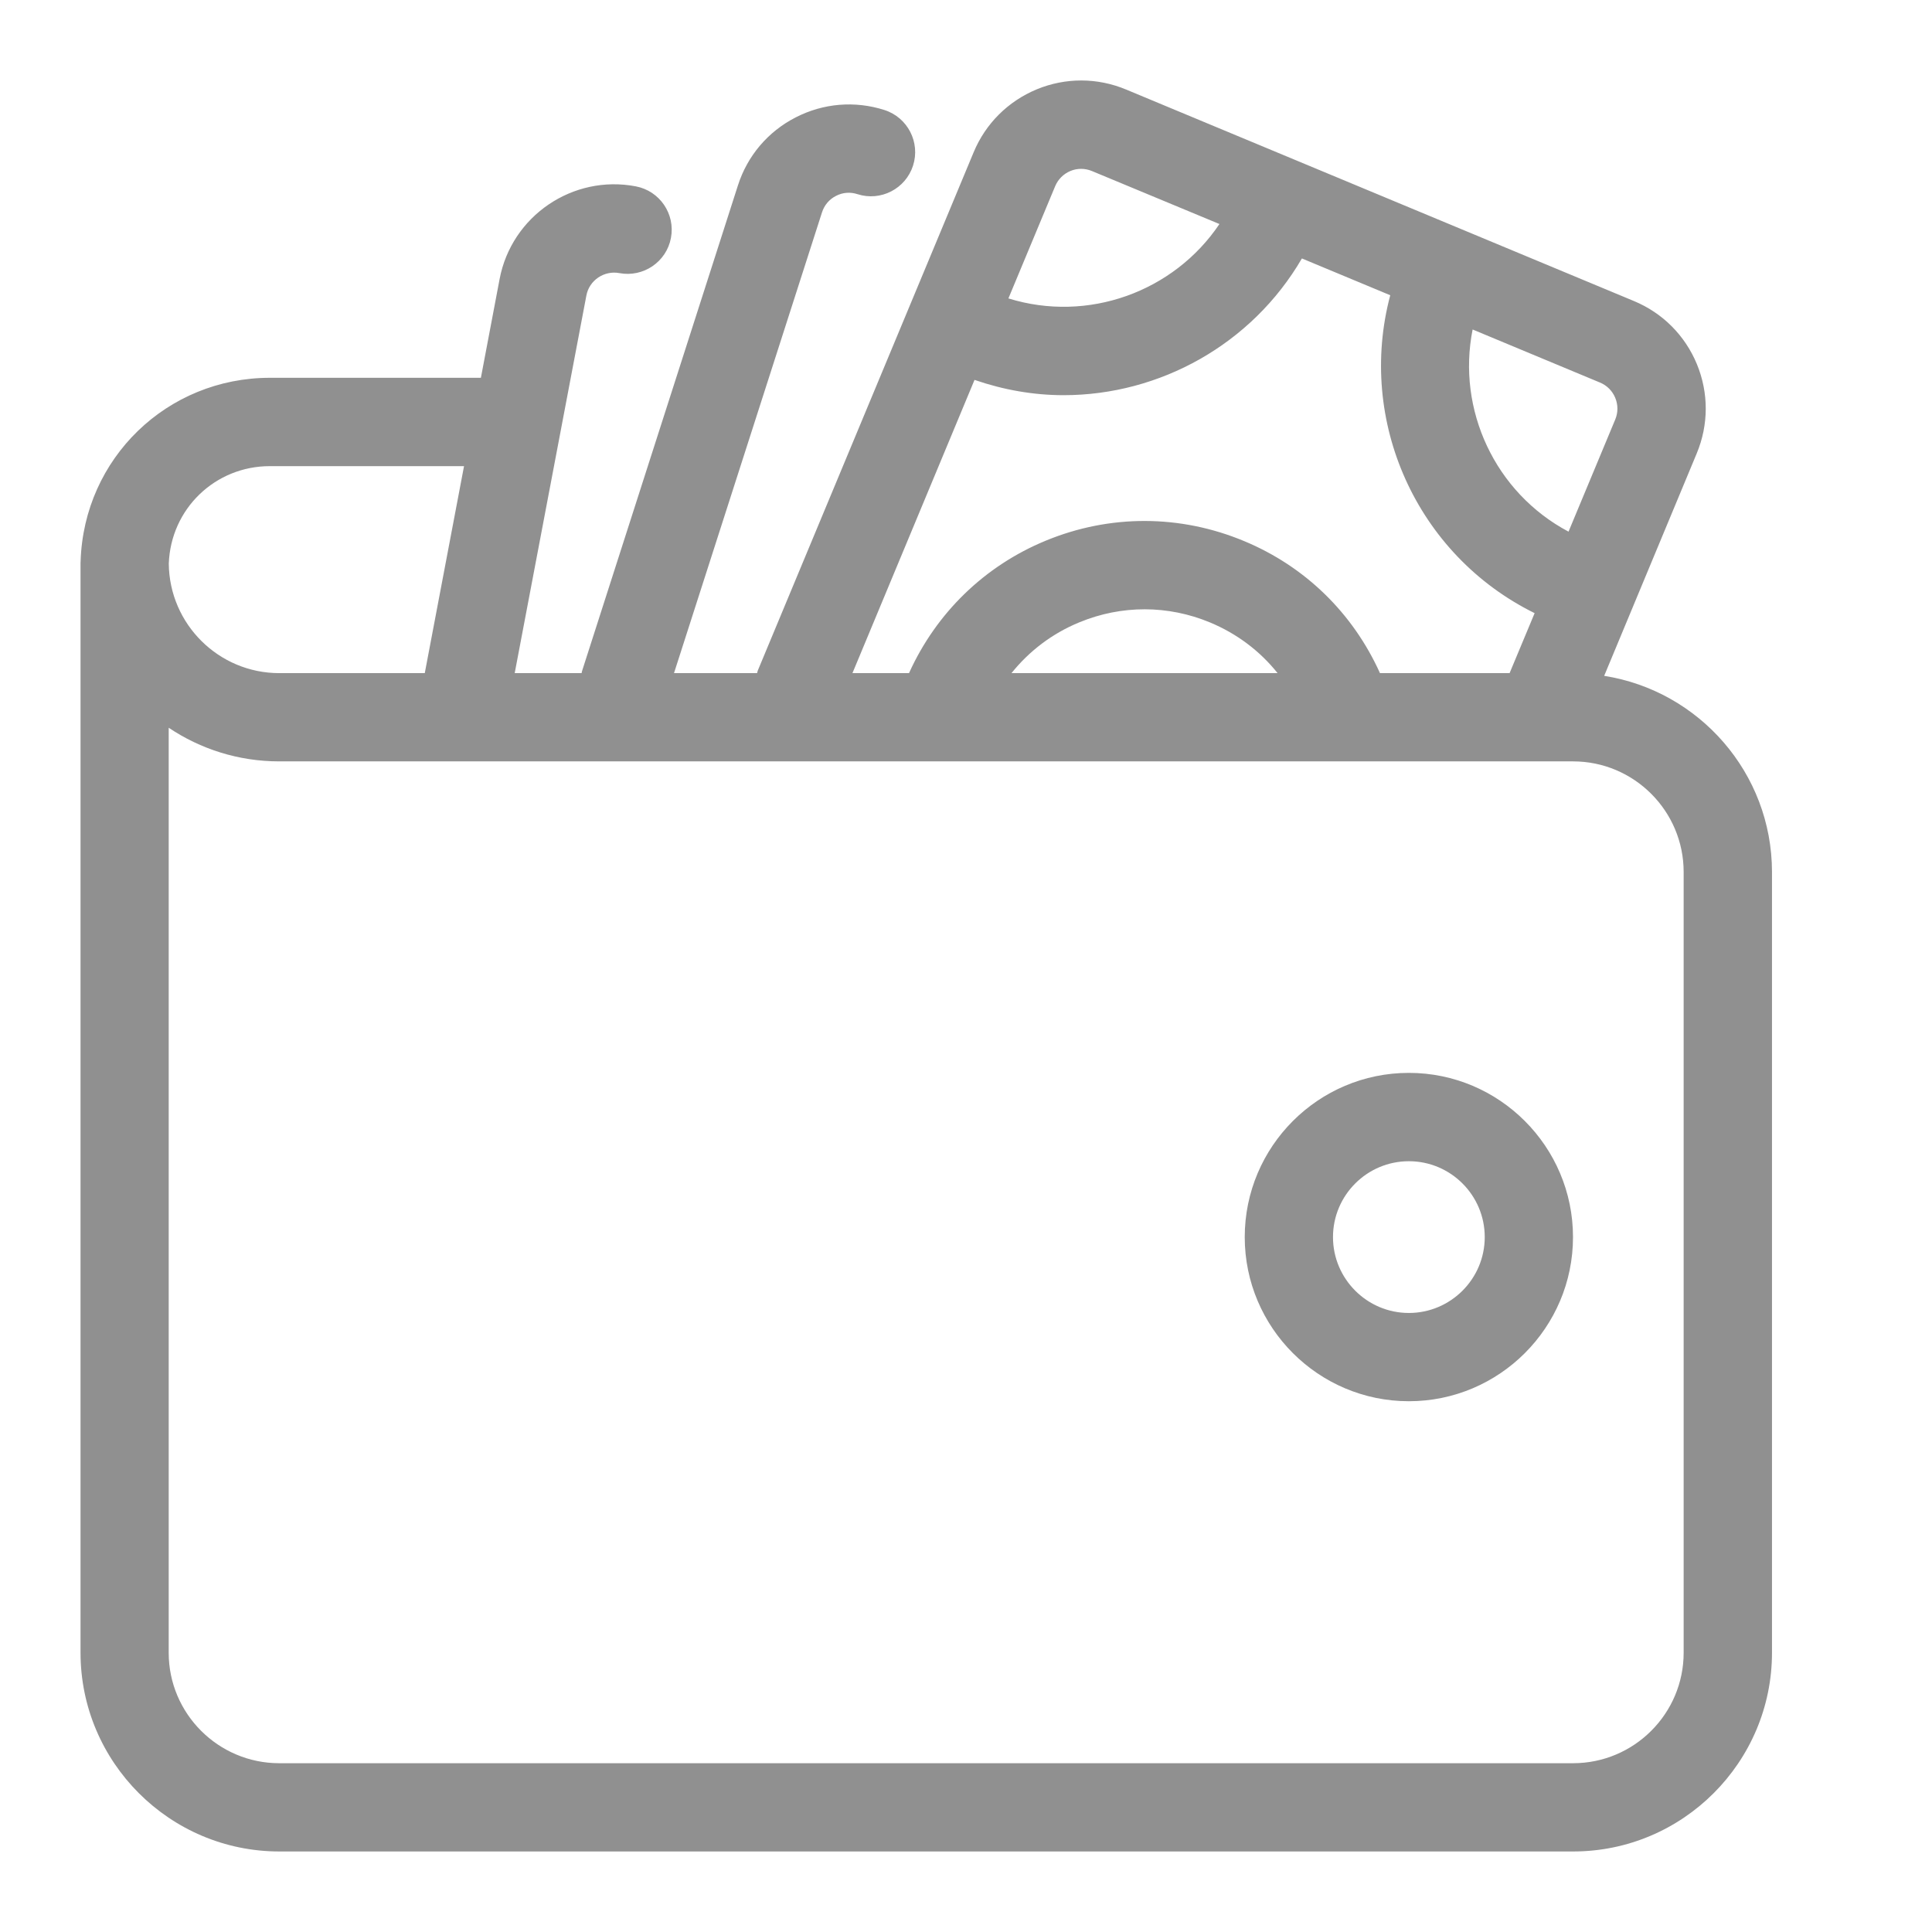<svg width="22" height="22" viewBox="0 0 22 22" fill="none" xmlns="http://www.w3.org/2000/svg">
<path d="M18.267 7.696L19.321 5.163C19.457 4.836 19.458 4.475 19.323 4.147C19.188 3.82 18.933 3.564 18.606 3.428L12.822 1.019C12.495 0.883 12.134 0.882 11.806 1.017C11.479 1.153 11.223 1.407 11.087 1.734L8.629 7.636C8.625 7.646 8.624 7.656 8.621 7.665H7.675L9.36 2.419C9.386 2.337 9.442 2.27 9.519 2.231C9.595 2.191 9.682 2.184 9.764 2.211C10.029 2.296 10.312 2.15 10.397 1.886C10.482 1.621 10.336 1.338 10.072 1.253C9.735 1.145 9.375 1.175 9.06 1.337C8.744 1.499 8.511 1.774 8.403 2.111L6.628 7.641C6.625 7.649 6.625 7.657 6.623 7.665H5.861L6.677 3.366C6.709 3.192 6.88 3.077 7.053 3.11C7.326 3.161 7.589 2.982 7.64 2.71C7.692 2.437 7.513 2.174 7.24 2.122C6.523 1.985 5.825 2.459 5.689 3.178L5.476 4.302H3.074C1.902 4.302 0.955 5.219 0.918 6.39C0.918 6.391 0.918 6.392 0.918 6.392C0.918 6.397 0.917 6.402 0.917 6.406V18.819C0.917 20.067 1.933 21.083 3.181 21.083H17.914C19.162 21.083 20.178 20.067 20.178 18.819V9.929C20.177 8.801 19.347 7.866 18.267 7.696ZM18.393 4.53C18.426 4.61 18.426 4.697 18.393 4.777L17.861 6.054C17.024 5.61 16.587 4.665 16.769 3.752L18.219 4.356C18.299 4.389 18.36 4.451 18.393 4.53ZM12.015 2.121C12.048 2.042 12.11 1.98 12.189 1.947C12.268 1.914 12.356 1.915 12.435 1.948L13.886 2.551C13.366 3.324 12.388 3.679 11.483 3.398L12.015 2.121ZM11.097 4.326C11.431 4.441 11.773 4.5 12.111 4.5C13.207 4.5 14.255 3.921 14.825 2.943L15.831 3.362C15.45 4.793 16.129 6.318 17.475 6.982L17.19 7.665H15.714C15.406 6.983 14.864 6.451 14.166 6.161C13.439 5.858 12.638 5.856 11.91 6.156C11.21 6.444 10.661 6.98 10.351 7.665H9.707L11.097 4.326ZM14.548 7.665H11.518C11.721 7.412 11.984 7.212 12.292 7.086C12.772 6.888 13.3 6.889 13.779 7.088C14.086 7.216 14.348 7.414 14.548 7.665ZM3.073 5.308H5.284L4.837 7.665H3.18C2.49 7.665 1.929 7.107 1.922 6.419C1.944 5.795 2.449 5.308 3.073 5.308ZM19.172 18.82C19.172 19.514 18.607 20.078 17.913 20.078H3.18C2.486 20.078 1.921 19.514 1.921 18.82V8.287C2.282 8.529 2.714 8.67 3.18 8.67H17.913C18.607 8.67 19.172 9.235 19.172 9.929V18.82Z" fill="#909090"/>
<path d="M16.043 12.217C15.012 12.217 14.174 13.056 14.174 14.087C14.174 15.117 15.012 15.956 16.043 15.956C17.074 15.956 17.912 15.117 17.912 14.087C17.912 13.056 17.073 12.217 16.043 12.217ZM16.043 14.951C15.567 14.951 15.179 14.563 15.179 14.087C15.179 13.61 15.567 13.223 16.043 13.223C16.519 13.223 16.907 13.61 16.907 14.087C16.907 14.563 16.519 14.951 16.043 14.951Z" fill="#909090"/>
</svg>
